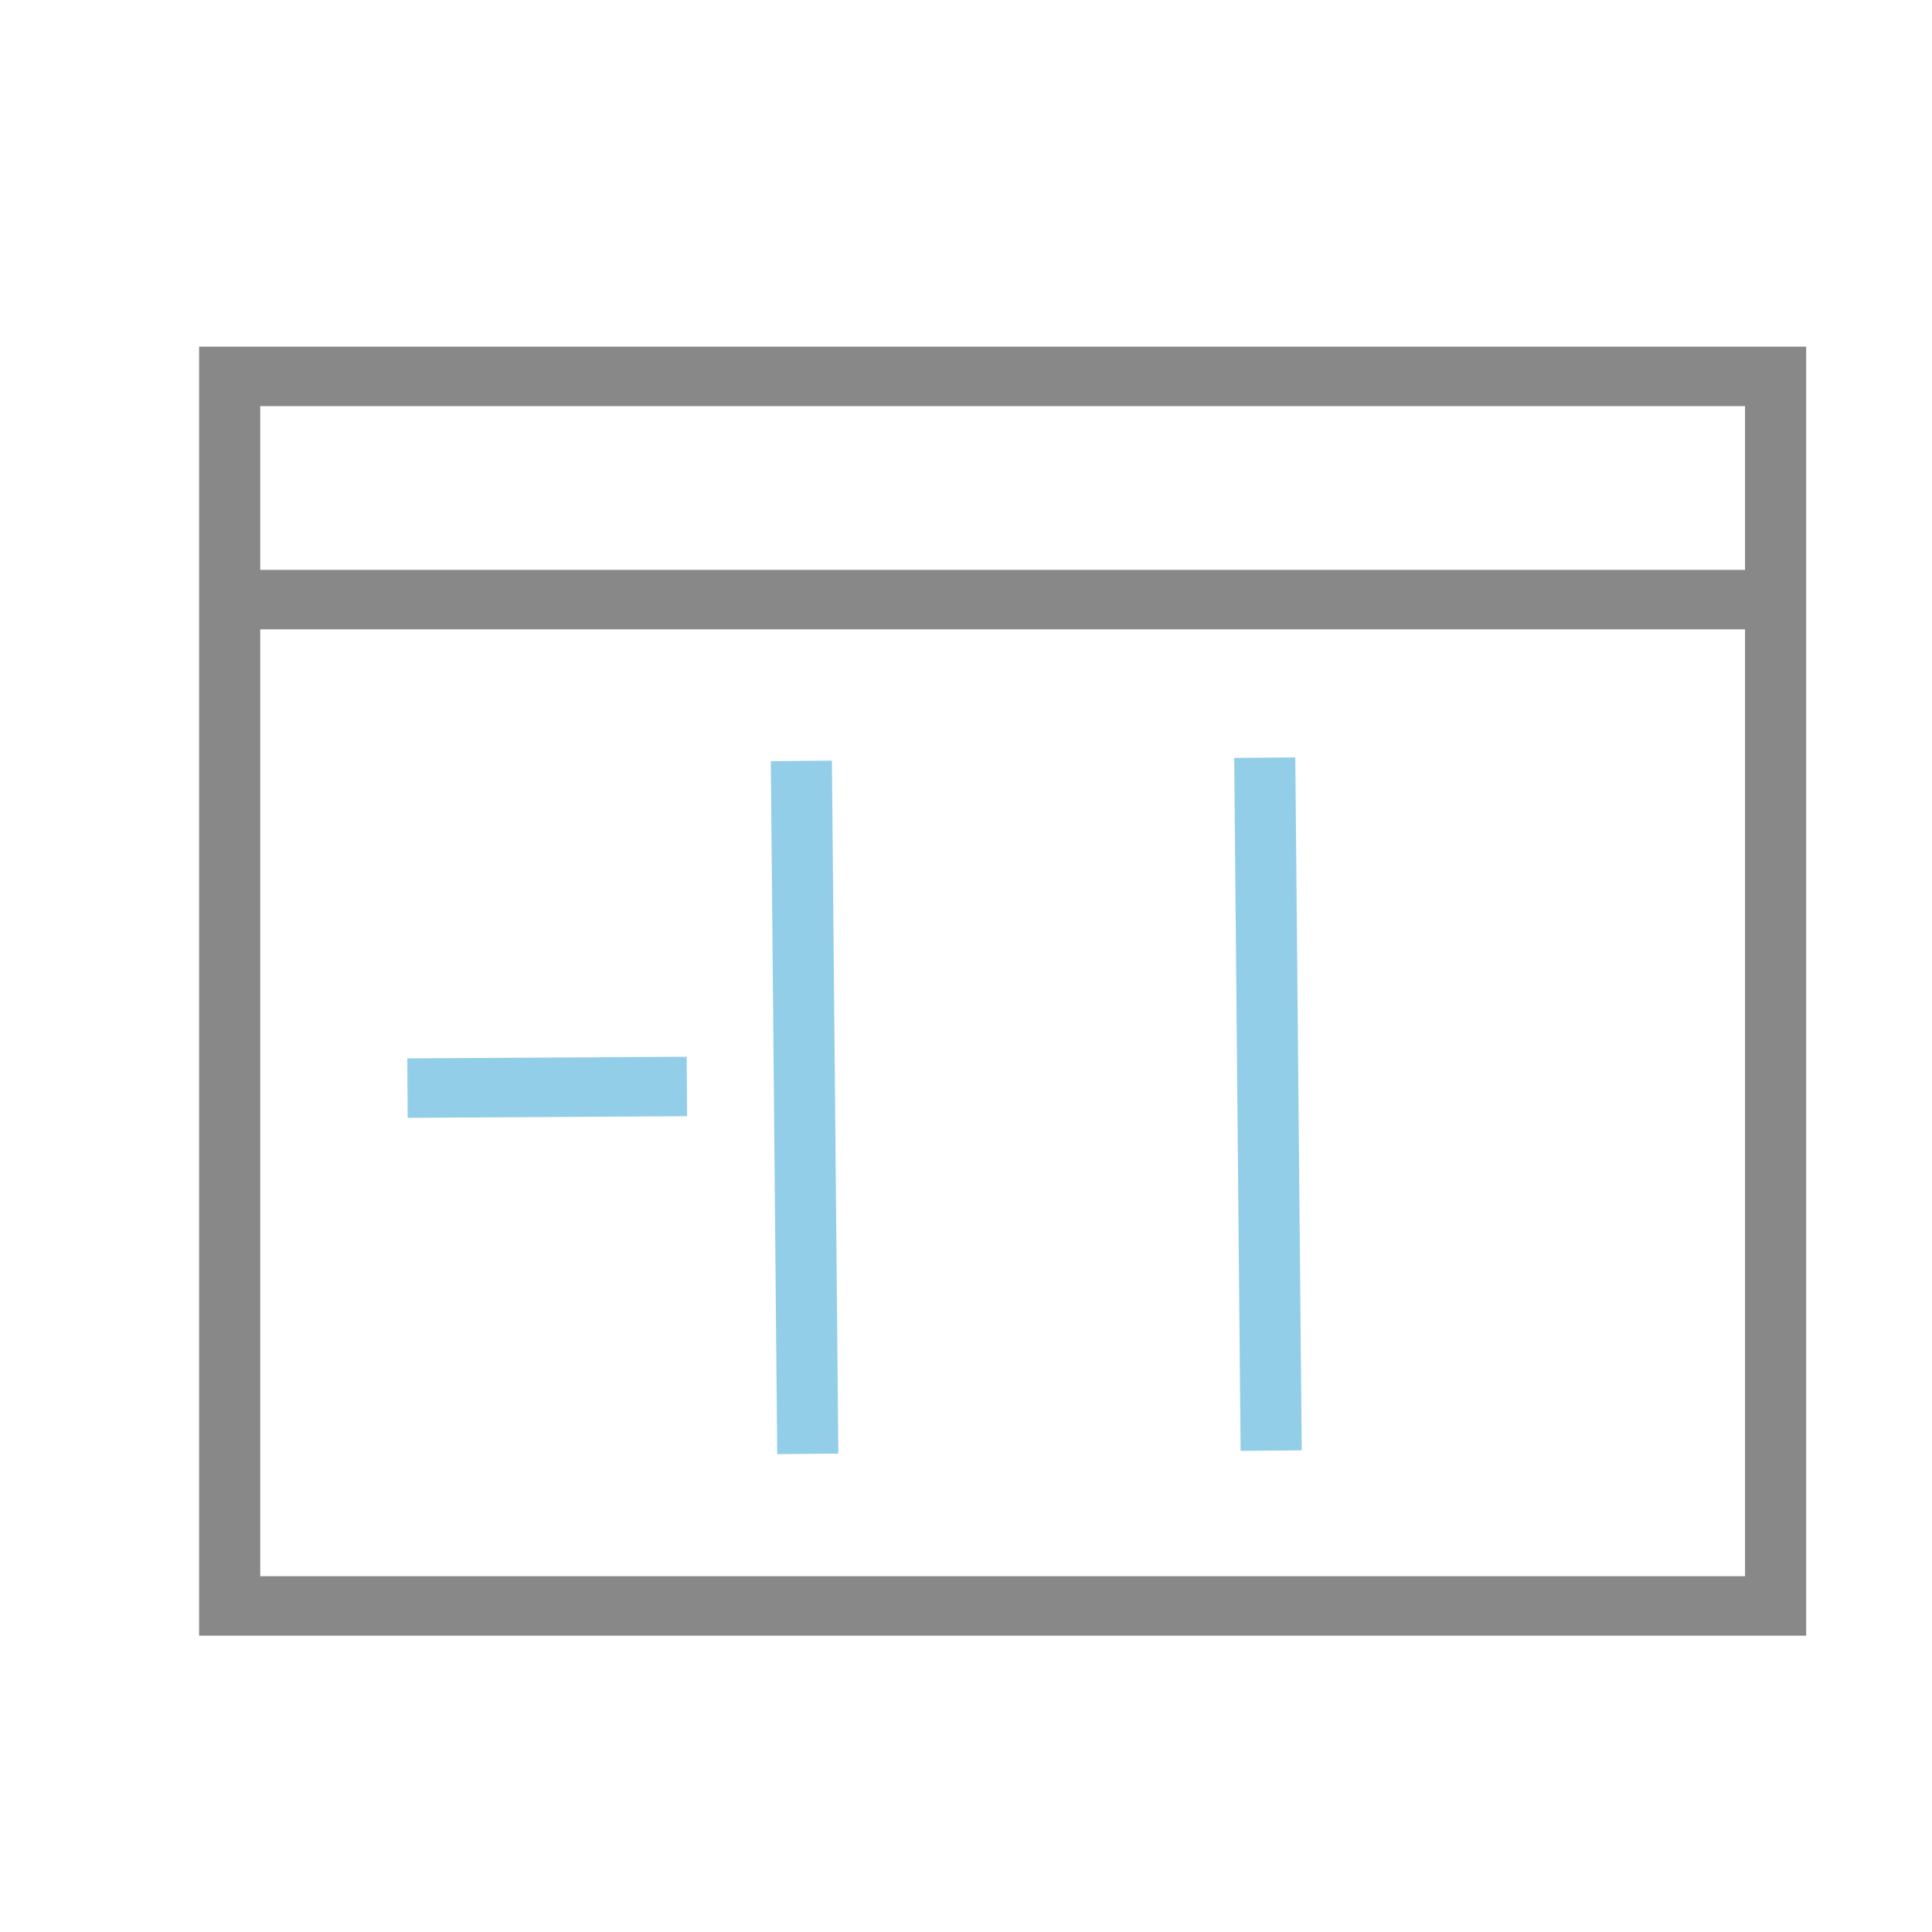 <?xml version="1.0" encoding="UTF-8" standalone="no"?>
<svg
   width="48"
   height="48"
   viewBox="0 0 12.7 12.7"
   version="1.1"
   id="svg8"
   inkscape:version="1.2.2 (b0a8486541, 2022-12-01)"
   sodipodi:docname="madcad-layout-triple.svg"
   xmlns:inkscape="http://www.inkscape.org/namespaces/inkscape"
   xmlns:sodipodi="http://sodipodi.sourceforge.net/DTD/sodipodi-0.dtd"
   xmlns="http://www.w3.org/2000/svg"
   xmlns:svg="http://www.w3.org/2000/svg"
   xmlns:rdf="http://www.w3.org/1999/02/22-rdf-syntax-ns#"
   xmlns:cc="http://creativecommons.org/ns#"
   xmlns:dc="http://purl.org/dc/elements/1.1/">
  <defs
     id="defs911">
    <inkscape:perspective
       sodipodi:type="inkscape:persp3d"
       inkscape:vp_x="-25.810946 : 29.218775 : 1"
       inkscape:vp_y="0 : 1000 : 0"
       inkscape:vp_z="83.958278 : 32.523444 : 1"
       inkscape:persp3d-origin="6.35 : 4.2333333 : 1"
       id="perspective921" />
  </defs>
  <style
     id="current-color-scheme"
     type="text/css">.ColorScheme-Highlight { color:#93cee9; }
.ColorScheme-Text { color:#232629; }
</style>
  <sodipodi:namedview
     id="base"
     pagecolor="#696969"
     bordercolor="#343434"
     borderopacity="1"
     inkscape:pageopacity="0"
     inkscape:pageshadow="2"
     inkscape:zoom="5.6568542"
     inkscape:cx="27.84233"
     inkscape:cy="16.351844"
     inkscape:document-units="px"
     inkscape:current-layer="g969"
     showgrid="false"
     units="px"
     inkscape:window-width="1050"
     inkscape:window-height="616"
     inkscape:window-x="0"
     inkscape:window-y="0"
     inkscape:window-maximized="0"
     borderlayer="false"
     inkscape:showpageshadow="false"
     inkscape:document-rotation="0"
     showborder="true"
     inkscape:snap-global="false"
     inkscape:pagecheckerboard="0"
     inkscape:deskcolor="#696969">
    <inkscape:grid
       type="xygrid"
       id="grid939" />
  </sodipodi:namedview>
  <g
     inkscape:label="Calque 1"
     inkscape:groupmode="layer"
     id="layer1"
     transform="translate(0,-284.3)">
    <g
       sodipodi:type="inkscape:box3d"
       id="g923"
       style="fill:none;fill-opacity:0.189;stroke:#93cee9;stroke-opacity:1;paint-order:markers fill stroke"
       inkscape:perspectiveID="#perspective921"
       inkscape:corner0="-0.461738 : 0.017229288 : 0 : 1"
       inkscape:corner7="-0.49276225 : 0.015169697 : 0.031832627 : 1">
      <path
         sodipodi:type="inkscape:box3dside"
         id="path935"
         style="fill:#e9e9ff;fill-rule:evenodd;stroke:none;stroke-linejoin:round"
         inkscape:box3dsidetype="11"
         d="m 36.732,281.202 3.599,0.772 v 3.821 l -3.599,-0.98 z"
         points="40.331,281.974 40.331,285.795 36.732,284.814 36.732,281.202 " />
      <path
         sodipodi:type="inkscape:box3dside"
         id="path925"
         style="fill:#353564;fill-rule:evenodd;stroke:none;stroke-linejoin:round"
         inkscape:box3dsidetype="6"
         d="m 33.939,282.191 v 3.826 l 2.793,-1.203 v -3.613 z"
         points="33.939,286.017 36.732,284.814 36.732,281.202 33.939,282.191 " />
      <path
         sodipodi:type="inkscape:box3dside"
         id="path933"
         style="fill:#afafde;fill-rule:evenodd;stroke:none;stroke-linejoin:round"
         inkscape:box3dsidetype="13"
         d="m 33.939,286.017 3.654,1.115 2.738,-1.338 -3.599,-0.98 z"
         points="37.593,287.133 40.331,285.795 36.732,284.814 33.939,286.017 " />
      <path
         sodipodi:type="inkscape:box3dside"
         id="path927"
         style="fill:#4d4d9f;fill-rule:evenodd;stroke:none;stroke-linejoin:round"
         inkscape:box3dsidetype="5"
         d="m 33.939,282.191 3.654,0.881 2.738,-1.098 -3.599,-0.772 z"
         points="37.593,283.072 40.331,281.974 36.732,281.202 33.939,282.191 " />
      <path
         sodipodi:type="inkscape:box3dside"
         id="path931"
         style="fill:#d7d7ff;fill-rule:evenodd;stroke:none;stroke-linejoin:round"
         inkscape:box3dsidetype="14"
         d="m 37.593,283.072 v 4.06 l 2.738,-1.338 v -3.821 z"
         points="37.593,287.133 40.331,285.795 40.331,281.974 37.593,283.072 " />
      <path
         sodipodi:type="inkscape:box3dside"
         id="path929"
         style="fill:#8686bf;fill-rule:evenodd;stroke:none;stroke-linejoin:round"
         inkscape:box3dsidetype="3"
         d="m 33.939,282.191 3.654,0.881 v 4.06 l -3.654,-1.115 z"
         points="37.593,283.072 37.593,287.133 33.939,286.017 33.939,282.191 " />
    </g>
    <g
       id="g969"
       transform="matrix(1.835,0,0,1.785,-4.922,-227.404)">
      <path
         style="fill:none;stroke:currentColor;stroke-width:0.219;stroke-linecap:butt;stroke-linejoin:miter;stroke-dasharray:none;stroke-opacity:1"
         d="m 5.553,289.471 0.023,2.552 m 1.637,-2.564 0.023,2.552 m -2.093,-1.341 -1.001,0.006"
         id="path3726"
         sodipodi:nodetypes="cccccc"
         class="ColorScheme-Highlight" />
      <rect
         style="fill:none;fill-opacity:0.75;stroke:#888888;stroke-width:0.219;stroke-dasharray:none;paint-order:markers fill stroke"
         id="rect3661"
         width="5.538"
         height="4.528"
         x="3.505"
         y="288.055" />
      <path
         style="fill:none;stroke:#888888;stroke-width:0.219;stroke-linecap:butt;stroke-linejoin:miter;stroke-dasharray:none;stroke-opacity:1"
         d="M 3.522,288.877 H 8.976"
         id="path3726-7"
         sodipodi:nodetypes="cc" />
    </g>
  </g>
</svg>
